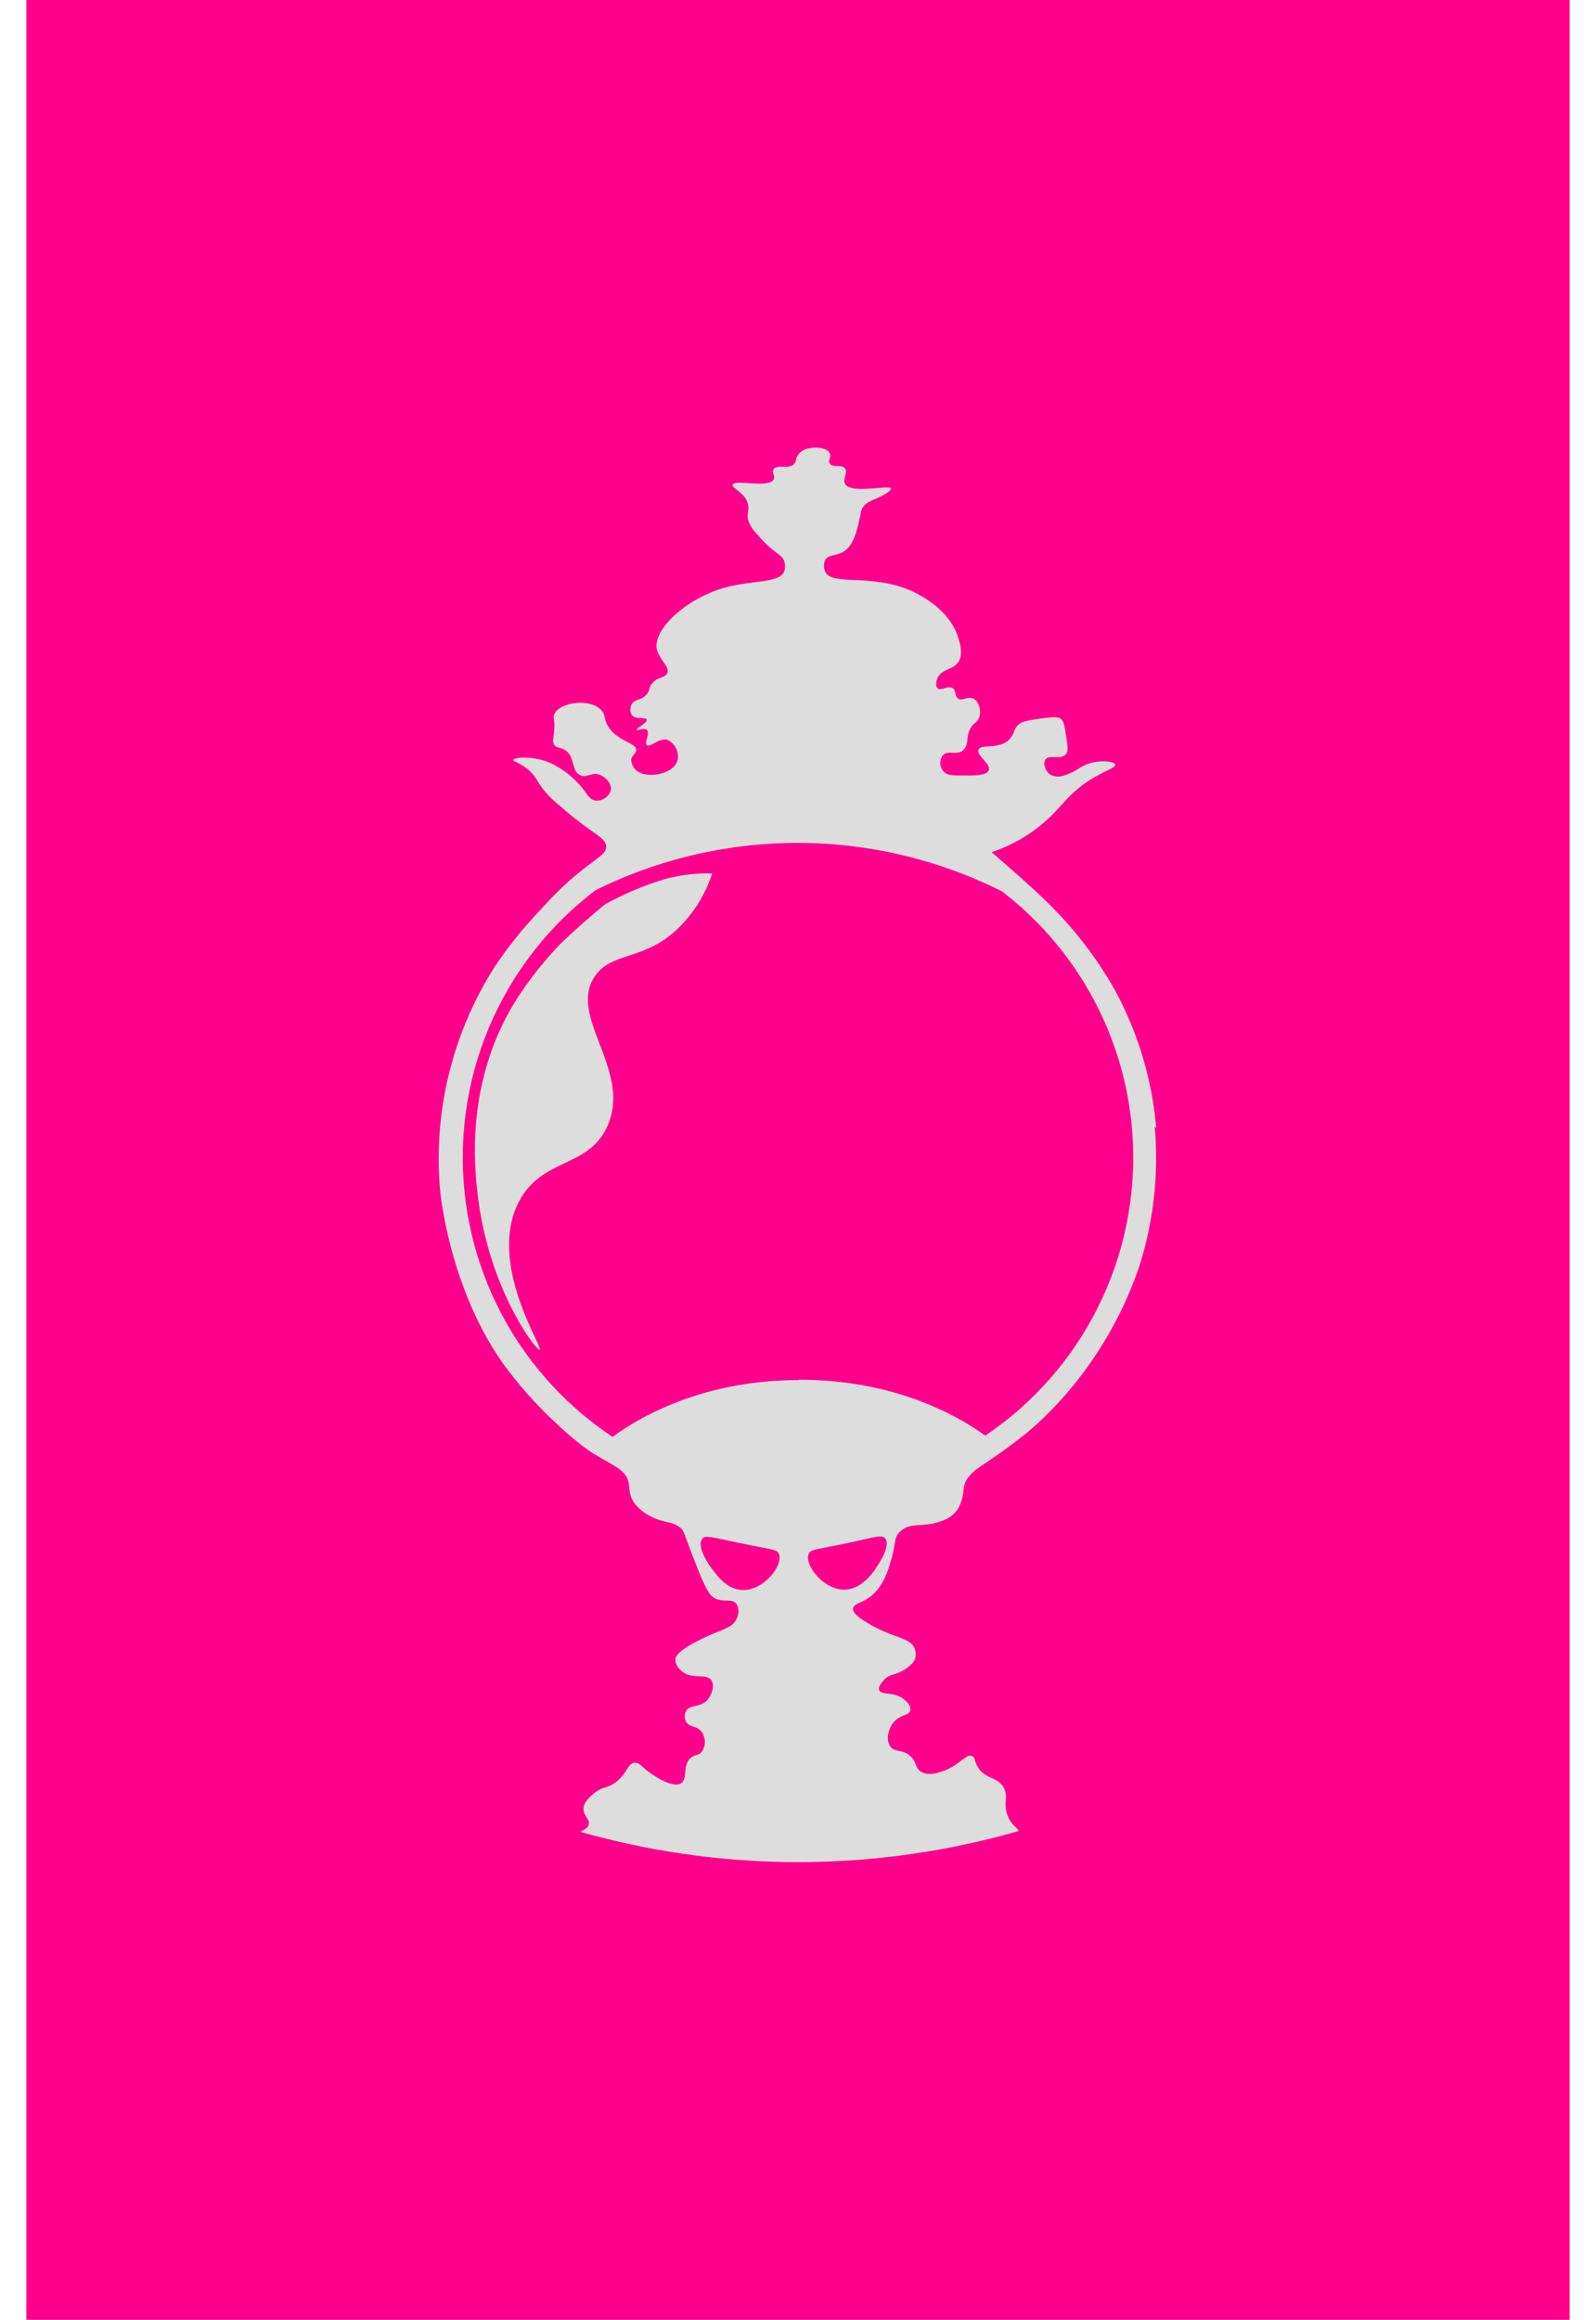 <svg xmlns="http://www.w3.org/2000/svg" xmlns:xlink="http://www.w3.org/1999/xlink" width="340.157" height="494.28" viewBox="0 0 340.157 494.28"><defs><clipPath id="a"><circle cx="170.079" cy="170.079" r="170.079" fill="#fff" stroke="#ddd" stroke-miterlimit="10" stroke-width="3"/></clipPath></defs><g transform="translate(-237.029 -2455.824)"><g transform="translate(242.651 2455.824)"><path d="M-19.332-9.477a31.168,31.168,0,0,1,3.7-2.59c2.02-1.187,2.175-1.241,4.072-2.2s1.633-.255,3.515-1.627,3.1-2.876,4.163-3.269A4.3,4.3,0,0,1,0-18.834a11.855,11.855,0,0,1,3.174,2.656s-1.95-.468-4.017,2.138S-2.283-7.65-6.154-5.452c-1.466.832-4.671,2.08-5.73,3.212a2.847,2.847,0,0,0,0,3.927C-10.736,2.9-8.49,3.623-8.344,4.219c.1.4-1.406.252-2.7.255a6.46,6.46,0,0,0-1.825.4,1.085,1.085,0,0,0,.584-1.746c-.335-.56-1.364-.637-2.08-1.443A6.755,6.755,0,0,1-15.477-.6a4.006,4.006,0,0,1-2.555,0s.807-1.418-3.284-.309S-33.134,2.821-33.134,2.821l-.561-.477-2.588.786L-34.3,1.421l-1.986.265S-33.736.12-30.8-1.336c2.083-1.031,4.521-1.9,5.566-2.624.688-.476.86-.247.569-.474-.2-.265-2.23-.38-2.23-.38Z" transform="translate(156.503 155.105)"/><rect width="494.279" height="328.913" transform="translate(328.913) rotate(90)" fill="#ff008c"/></g><g transform="translate(-189.994 112.709)"><g transform="translate(427.023 2399.712)"><g transform="translate(0 0)"><g clip-path="url(#a)"><g transform="translate(93.532 38.791)"><path d="M278.62,198.013a74.818,74.818,0,0,0-8.809-29.438,83.78,83.78,0,0,0-14.23-18.521c-4.367-4.292-12.046-10.842-12.046-10.842a33.282,33.282,0,0,0,12.649-7.68c2.786-2.71,4.141-5.044,8.282-7.68,3.087-1.958,5.571-2.635,5.421-3.313s-3.388-1.129-6.174,0c-1.656.678-2.183,1.506-4.367,2.183a3.744,3.744,0,0,1-3.237,0c-1.129-.678-1.656-2.409-1.129-3.237.828-1.2,3.237.151,4.367-1.129.6-.678.376-1.958,0-4.367-.3-1.882-.452-2.786-1.129-3.237-.3-.226-.828-.527-4.367,0-2.409.376-3.614.527-4.367,1.129-1.43,1.054-.9,2.033-2.183,3.313-2.259,2.259-6.023.828-6.55,2.183-.527,1.28,2.71,3.012,2.183,4.367-.452,1.2-3.162,1.129-5.421,1.129-2.334,0-3.614,0-4.367-1.054a2.71,2.71,0,0,1,0-3.237c1.054-1.28,3.012.151,4.367-1.129,1.43-1.28.226-3.539,2.183-5.5.527-.527.828-.527,1.054-1.129.753-1.43.151-3.764-1.129-4.367-1.2-.527-2.334.678-3.237,0-.828-.6-.3-1.656-1.129-2.183-1.054-.678-2.56.678-3.237,0-.452-.452-.3-1.506,0-2.183.9-1.958,3.162-1.656,4.367-3.313s.376-4.216,0-5.421c-2.033-6.249-8.884-9.336-9.863-9.788-8.809-3.915-17.241-.9-18.521-4.291a3.332,3.332,0,0,1,0-2.183c.678-1.506,2.635-.828,4.367-2.183,1.882-1.43,2.56-4.517,3.237-7.68a3.5,3.5,0,0,1,1.054-2.183,9.8,9.8,0,0,1,2.183-1.129c1.431-.6,3.388-1.732,3.237-2.183-.226-.9-8.658,1.28-9.788-1.054-.527-1.054.678-2.334,0-3.237-.678-.979-2.635-.075-3.237-1.054-.452-.678.376-1.355,0-2.183-.527-1.2-2.936-1.355-4.367-1.054a3.578,3.578,0,0,0-2.183,1.129c-.828.9-.452,1.506-1.054,2.183-1.2,1.28-3.614,0-4.367,1.129-.452.678.376,1.43,0,2.183-.9,1.958-8.282-.075-8.734,1.129-.3.753,2.786,1.656,3.313,4.367.226,1.355-.376,1.807,0,3.237a8.345,8.345,0,0,0,2.183,3.237,19.43,19.43,0,0,0,3.313,3.237c1.129.9,1.807,1.2,2.183,2.183a3.681,3.681,0,0,1,0,2.183c-.828,2.485-6.7,1.957-11.971,3.313-8.282,2.033-15.886,8.734-15.208,13.1.376,2.334,3.012,3.99,2.183,5.421-.527.979-2.033.6-3.237,2.183-.753.979-.3,1.28-1.054,2.183-1.2,1.43-2.56.9-3.237,2.183a2.251,2.251,0,0,0,0,2.183c.828,1.129,3.087.452,3.237,1.054.151.678-2.334,1.882-2.183,2.183.151.226,1.581-.527,2.183,0,.753.678-.6,2.71,0,3.237.678.6,2.56-1.581,4.367-1.129a3.9,3.9,0,0,1,2.183,4.367c-.753,2.936-6.55,4.066-8.733,2.183a2.979,2.979,0,0,1-1.129-2.183c0-1.129,1.054-1.355,1.054-2.183,0-1.506-3.237-1.656-5.5-4.367-1.656-2.033-.753-3.087-2.183-4.367-2.71-2.409-8.809-1.28-9.788,1.129-.3.753.151.9,0,3.237-.151,1.882-.452,2.56,0,3.237.527.753,1.2.527,2.183,1.054,2.334,1.355,1.355,4.442,3.313,5.421,1.43.753,2.484-.828,4.367,0,1.129.527,2.485,1.807,2.183,3.237a3.084,3.084,0,0,1-3.237,2.183c-1.355-.151-1.732-1.43-3.313-3.237a19.762,19.762,0,0,0-5.5-4.367c-3.99-2.108-8.583-1.656-8.733-1.054-.075.376,1.43.527,3.313,2.183,1.581,1.355,1.656,2.334,3.313,4.367a21.949,21.949,0,0,0,3.313,3.237c6.927,6.1,9.788,6.625,9.863,8.658,0,1.958-2.485,2.485-8.282,7.68a75.658,75.658,0,0,0-5.421,5.5,91.645,91.645,0,0,0-9.788,12.046,76.049,76.049,0,0,0-11.9,48.035s1.882,21.533,14.3,38.1a88.74,88.74,0,0,0,10.917,11.971,61.934,61.934,0,0,0,6.55,5.421c4.668,3.087,7.6,3.689,8.357,6.55.376,1.355,0,2.635,1.129,4.367a8.56,8.56,0,0,0,2.183,2.183c3.539,2.485,5.5,1.581,7.68,3.237.979.753.753,1.129,3.313,7.6,2.334,6.023,3.162,7.077,4.367,7.6,1.807.753,3.463-.075,4.367,1.054a3.306,3.306,0,0,1,0,3.237c-.9,2.033-2.936,2.033-7.6,4.367-5.12,2.485-5.421,3.765-5.421,4.367a3.319,3.319,0,0,0,1.129,2.183c2.183,2.183,5.5.527,6.55,2.183.753,1.129.075,3.237-1.054,4.367-1.506,1.43-3.614.753-4.367,2.183a2.471,2.471,0,0,0,0,2.183c.678,1.355,2.259.828,3.313,2.183a3.728,3.728,0,0,1,0,4.367c-.678.753-1.28.452-2.183,1.129-1.958,1.506-.678,4.517-2.183,5.5-1.732,1.129-5.722-1.581-6.55-2.183-1.958-1.355-2.259-2.259-3.313-2.183-1.656.151-1.581,2.484-4.367,4.367-1.807,1.2-2.56.678-4.367,2.183-.828.753-2.183,1.807-2.183,3.313s1.355,2.108,1.129,3.237c-.3,1.28-1.958,1.28-2.183,2.183-.376,1.355,2.936,2.635,6.55,5.421a27.4,27.4,0,0,1,5.5,5.421,31.893,31.893,0,0,1,4.743,11.068h63.845a17.725,17.725,0,0,1,1.43-10.164,20.306,20.306,0,0,1,3.012-4.442c3.463-3.689,8.809-6.174,8.734-7.68-.075-1.2-1.2-1.129-2.183-3.237-1.43-3.087.226-4.442-1.129-6.55-1.43-2.259-3.915-1.581-5.5-4.367-.678-1.2-.452-1.882-1.129-2.183-1.355-.6-2.786,2.183-6.55,3.313-1.129.377-2.936.9-4.367,0-1.28-.828-.828-1.958-2.183-3.237-1.732-1.656-3.463-.753-4.367-2.183-.979-1.431-.376-4.066,1.054-5.421,1.355-1.355,3.012-1.129,3.237-2.183.226-.979-.828-1.958-1.129-2.183-2.108-1.958-5.044-.979-5.5-2.183-.3-.753.753-1.807,1.054-2.183,1.2-1.28,2.183-.828,4.367-2.183,1.732-1.129,2.108-1.958,2.183-2.183a3.567,3.567,0,0,0,0-2.183c-.828-2.485-4.593-2.259-9.863-5.421-1.581-.979-3.463-2.108-3.313-3.237.151-.979,1.581-1.054,3.237-2.183,3.012-2.033,4.141-5.571,4.743-7.68,1.054-3.237.753-4.743,1.506-5.873a2.922,2.922,0,0,1,.6-.678c2.334-2.108,4.743-.678,8.734-2.183a6.565,6.565,0,0,0,3.237-2.183,7.008,7.008,0,0,0,1.054-2.183c.6-1.807.226-2.861,1.054-4.367a8.258,8.258,0,0,1,.9-1.2c1.506-1.581,3.463-2.409,8.884-6.475,1.355-1.054,1.958-1.506,2.936-2.259a74.121,74.121,0,0,0,5.8-5.421,81.706,81.706,0,0,0,18.446-30.567,76.328,76.328,0,0,0,3.162-29.438Zm-88.013,98.4c-3.313,0-5.5-2.936-6.55-4.367-1.2-1.506-3.388-5.12-2.183-6.55.753-.9,2.259-.226,8.734,1.054,6.1,1.28,7.228,1.2,7.6,2.183.979,2.334-3.087,7.68-7.6,7.68Zm28.158-4.442c-1.054,1.43-3.237,4.291-6.55,4.367-4.517.075-8.583-5.27-7.68-7.6.376-.979,1.506-.9,7.6-2.183,6.475-1.355,7.981-2.033,8.734-1.129,1.129,1.43-.979,4.969-2.183,6.55Z" transform="translate(-125.73 -53.023)" fill="#ddd"/><circle cx="71.45" cy="71.45" r="71.45" transform="translate(5.097 79.79)" fill="#ff008c"/><path d="M149.761,275.063c.9-.377-11.293-18.446-4.442-31.622,4.969-9.486,14.907-7.077,18.9-16.187,5.195-11.9-8.583-23.264-2.71-31.847,3.764-5.5,10.917-3.012,18.521-10.992A28.5,28.5,0,0,0,186.5,173.5a35.5,35.5,0,0,0-9.788,1.129,65.191,65.191,0,0,0-13.1,5.5s-5.873,4.818-9.788,8.734a78.136,78.136,0,0,0-8.658,10.917c-11.595,17.919-9.261,37.042-8.583,42.539,2.334,19.65,12.423,32.977,13.176,32.675Z" transform="translate(-128.251 -82.791)" fill="#ddd"/><path d="M213.836,316.875c-25.824,0-40.43,12.573-41.936,13.929a67.794,67.794,0,0,0,83.948-.3c-1.506-1.355-16.187-13.778-42.011-13.7Z" transform="translate(-137.139 -118.204)" fill="#ddd"/><path d="M166.9,170.309a97.007,97.007,0,0,1,90.5-.226c-8.884-18.672-28.008-30.116-48.11-28.911A50.345,50.345,0,0,0,166.9,170.384Z" transform="translate(-135.903 -74.783)" fill="#ddd"/></g></g></g></g></g></g></svg>